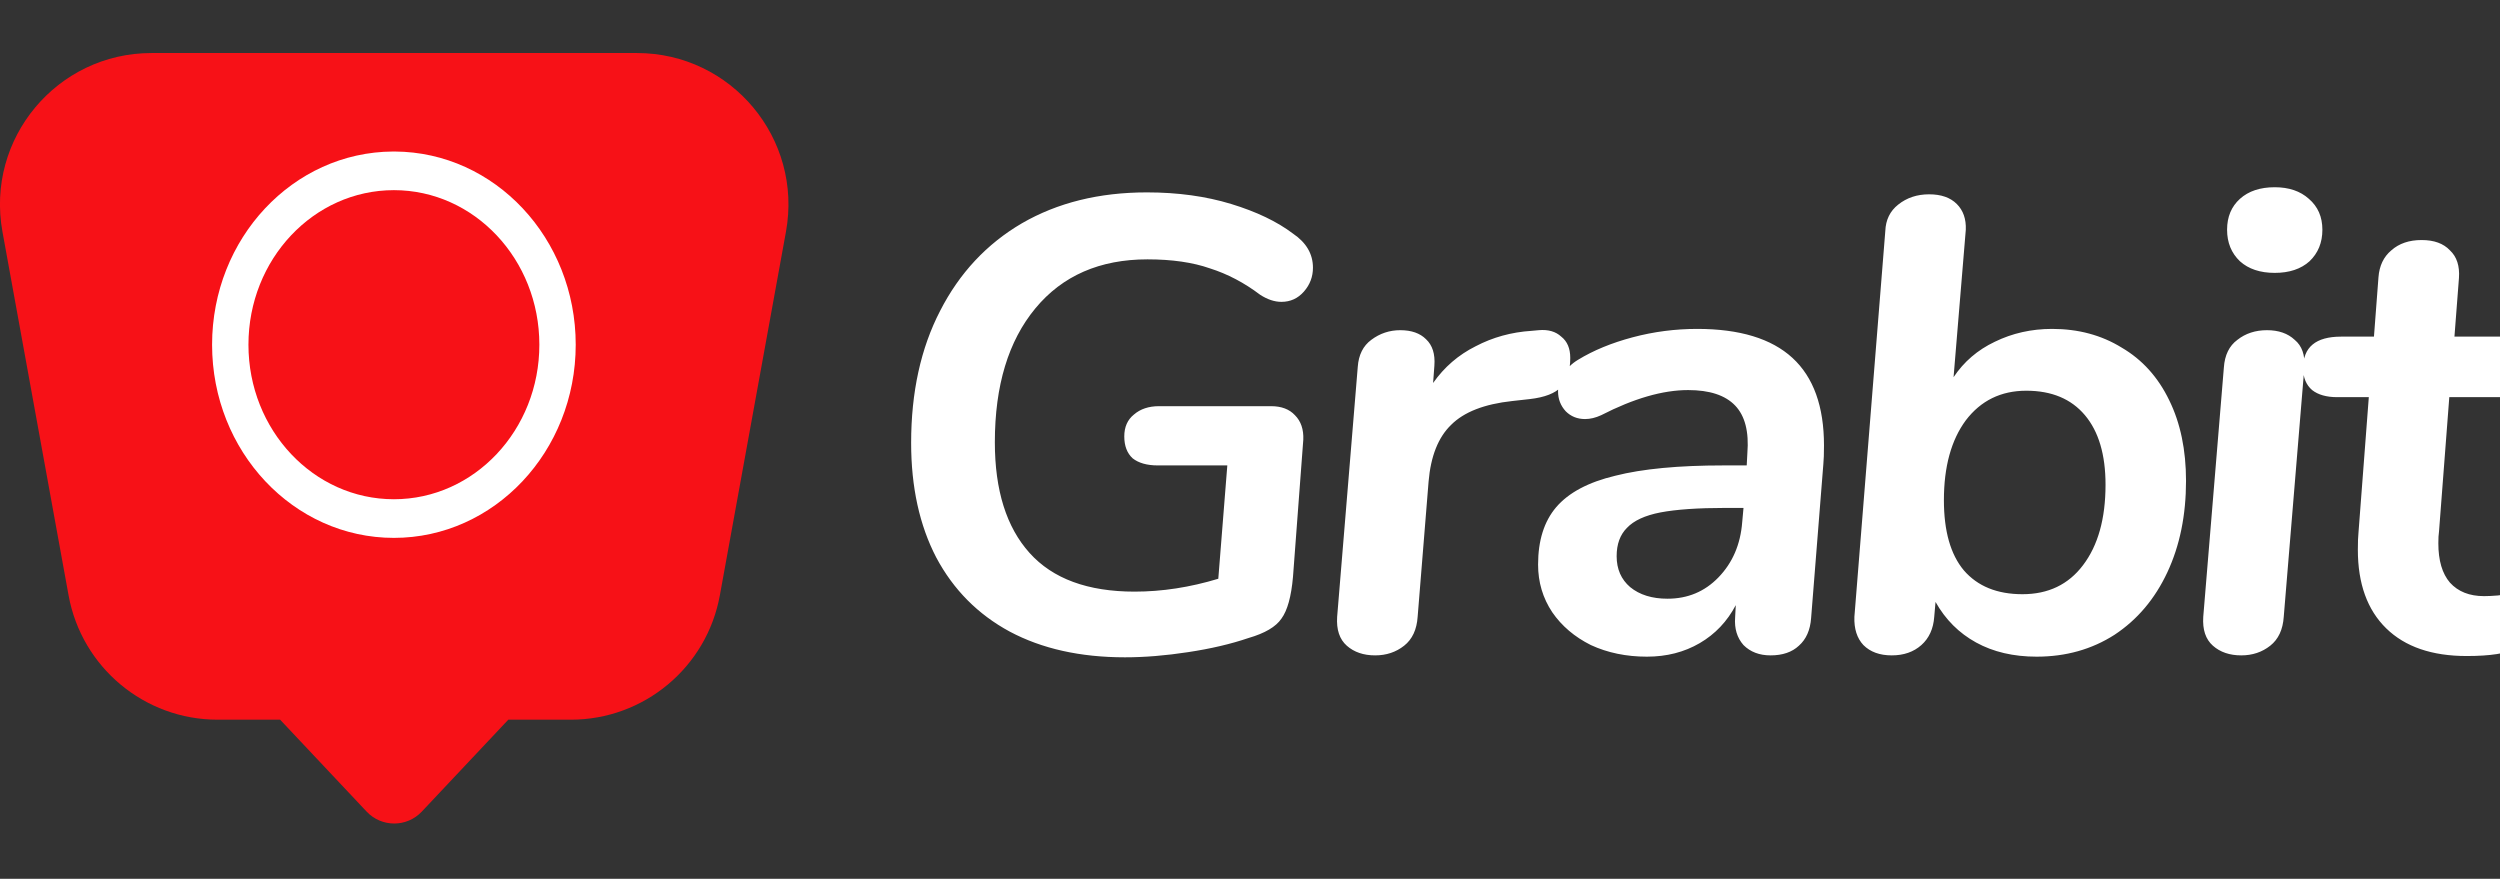 <svg width="330" height="116" viewBox="0 0 330 116" fill="none" xmlns="http://www.w3.org/2000/svg">
<rect x="0" y="0" width="330" height="116" fill="#333333" stroke="none"/>
<g clip-path="url(#clip0)">
<path fill-rule="evenodd" clip-rule="evenodd" d="M84.072 7C96.55 7 105.981 18.301 103.749 30.578L95.022 78.578C93.293 88.088 85.01 95 75.344 95H67.095L55.677 107.131C53.703 109.229 50.369 109.229 48.395 107.131L36.977 95H28.727C19.062 95 10.779 88.088 9.05 78.578L0.323 30.578C-1.91 18.301 7.522 7 20 7H84.072Z" fill="#F71117"/>
<path fill-rule="evenodd" clip-rule="evenodd" d="M27.995 45.5C27.995 31.461 38.673 20.072 51.871 20.001H52.119C65.317 20.072 75.995 31.461 75.995 45.5C75.995 59.584 65.25 71 51.995 71C38.74 71 27.995 59.584 27.995 45.5ZM71.195 45.5C71.195 56.767 62.599 65.9 51.995 65.9C41.391 65.9 32.795 56.767 32.795 45.5C32.795 34.234 41.391 25.1 51.995 25.1C62.599 25.1 71.195 34.234 71.195 45.5Z" fill="white"/>
<path d="M167.785 53.615C169.145 53.615 170.193 54.012 170.93 54.805C171.723 55.598 172.092 56.675 172.035 58.035L170.675 76.14C170.448 78.747 169.938 80.588 169.145 81.665C168.408 82.742 166.963 83.592 164.81 84.215C162.487 85.008 159.823 85.632 156.82 86.085C153.873 86.538 151.097 86.765 148.49 86.765C142.597 86.765 137.525 85.632 133.275 83.365C129.082 81.098 125.852 77.84 123.585 73.59C121.375 69.34 120.27 64.297 120.27 58.46C120.27 51.773 121.545 45.965 124.095 41.035C126.645 36.048 130.243 32.195 134.89 29.475C139.593 26.755 145.09 25.395 151.38 25.395C155.46 25.395 159.172 25.905 162.515 26.925C165.858 27.945 168.578 29.248 170.675 30.835C172.432 32.025 173.31 33.527 173.31 35.34C173.31 36.53 172.913 37.578 172.12 38.485C171.327 39.392 170.335 39.845 169.145 39.845C168.238 39.845 167.303 39.533 166.34 38.91C164.243 37.323 162.033 36.162 159.71 35.425C157.443 34.632 154.695 34.235 151.465 34.235C145.175 34.235 140.245 36.388 136.675 40.695C133.105 45.002 131.32 50.895 131.32 58.375C131.32 64.722 132.85 69.595 135.91 72.995C138.97 76.395 143.588 78.095 149.765 78.095C153.392 78.095 157.075 77.528 160.815 76.395L162.005 61.435H152.825C151.408 61.435 150.303 61.123 149.51 60.5C148.773 59.82 148.405 58.857 148.405 57.61C148.405 56.363 148.83 55.4 149.68 54.72C150.53 53.983 151.635 53.615 152.995 53.615H167.785ZM203.109 43.585C204.356 43.472 205.347 43.755 206.084 44.435C206.877 45.058 207.274 45.993 207.274 47.24C207.274 48.94 206.877 50.215 206.084 51.065C205.291 51.915 203.902 52.453 201.919 52.68L199.624 52.935C195.941 53.332 193.249 54.38 191.549 56.08C189.849 57.723 188.857 60.217 188.574 63.56L187.129 81.41C187.016 83.11 186.421 84.385 185.344 85.235C184.267 86.085 182.992 86.51 181.519 86.51C179.989 86.51 178.742 86.085 177.779 85.235C176.816 84.385 176.391 83.11 176.504 81.41L179.224 48.43C179.337 46.843 179.932 45.653 181.009 44.86C182.142 44.01 183.417 43.585 184.834 43.585C186.307 43.585 187.441 43.982 188.234 44.775C189.084 45.568 189.452 46.73 189.339 48.26L189.169 50.555C190.642 48.458 192.512 46.843 194.779 45.71C197.046 44.52 199.511 43.84 202.174 43.67L203.109 43.585ZM224.022 43.415C229.632 43.415 233.825 44.69 236.602 47.24C239.379 49.79 240.767 53.643 240.767 58.8C240.767 59.877 240.739 60.698 240.682 61.265L239.067 81.58C238.954 83.167 238.415 84.385 237.452 85.235C236.545 86.085 235.299 86.51 233.712 86.51C232.239 86.51 231.049 86.057 230.142 85.15C229.292 84.187 228.924 82.968 229.037 81.495L229.122 79.88C227.989 82.033 226.402 83.705 224.362 84.895C222.322 86.085 219.999 86.68 217.392 86.68C214.672 86.68 212.207 86.17 209.997 85.15C207.844 84.073 206.144 82.628 204.897 80.815C203.65 78.945 203.027 76.848 203.027 74.525C203.027 71.352 203.82 68.83 205.407 66.96C207.05 65.033 209.657 63.645 213.227 62.795C216.797 61.888 221.557 61.435 227.507 61.435H230.567L230.652 59.82C230.879 56.987 230.34 54.89 229.037 53.53C227.734 52.17 225.665 51.49 222.832 51.49C219.489 51.49 215.664 52.595 211.357 54.805C210.62 55.145 209.912 55.315 209.232 55.315C208.212 55.315 207.362 54.975 206.682 54.295C206.002 53.558 205.662 52.68 205.662 51.66C205.662 50.923 205.889 50.187 206.342 49.45C206.795 48.657 207.447 48.005 208.297 47.495C210.337 46.248 212.745 45.257 215.522 44.52C218.299 43.783 221.132 43.415 224.022 43.415ZM220.112 79.03C222.775 79.03 225.014 78.095 226.827 76.225C228.697 74.298 229.745 71.862 229.972 68.915L230.142 67.045H227.762C224.135 67.045 221.274 67.243 219.177 67.64C217.137 68.037 215.664 68.717 214.757 69.68C213.85 70.587 213.397 71.833 213.397 73.42C213.397 75.12 213.992 76.48 215.182 77.5C216.429 78.52 218.072 79.03 220.112 79.03ZM270.875 43.415C274.332 43.415 277.392 44.237 280.055 45.88C282.775 47.467 284.872 49.79 286.345 52.85C287.819 55.853 288.555 59.395 288.555 63.475C288.555 68.008 287.734 72.032 286.09 75.545C284.447 79.058 282.124 81.807 279.12 83.79C276.117 85.717 272.689 86.68 268.835 86.68C265.775 86.68 263.112 86.057 260.845 84.81C258.579 83.563 256.794 81.778 255.49 79.455L255.32 81.41C255.207 82.997 254.64 84.243 253.62 85.15C252.6 86.057 251.297 86.51 249.71 86.51C248.124 86.51 246.877 86.057 245.97 85.15C245.12 84.243 244.724 82.997 244.78 81.41L248.86 30.495C248.917 29.022 249.484 27.86 250.56 27.01C251.694 26.103 253.054 25.65 254.64 25.65C256.227 25.65 257.445 26.075 258.295 26.925C259.145 27.775 259.542 28.908 259.485 30.325L257.87 49.79C259.23 47.75 261.044 46.192 263.31 45.115C265.634 43.982 268.155 43.415 270.875 43.415ZM266.965 78.435C270.365 78.435 273.029 77.16 274.955 74.61C276.939 72.003 277.93 68.462 277.93 63.985C277.93 60.018 277.024 56.958 275.21 54.805C273.397 52.652 270.819 51.575 267.475 51.575C264.132 51.575 261.469 52.878 259.485 55.485C257.559 58.092 256.595 61.605 256.595 66.025C256.595 70.105 257.474 73.193 259.23 75.29C261.044 77.387 263.622 78.435 266.965 78.435ZM295.845 86.51C294.315 86.51 293.068 86.085 292.105 85.235C291.142 84.385 290.717 83.11 290.83 81.41L293.55 48.515C293.663 46.872 294.258 45.653 295.335 44.86C296.412 44.01 297.715 43.585 299.245 43.585C300.775 43.585 301.993 44.01 302.9 44.86C303.863 45.653 304.288 46.872 304.175 48.515L301.455 81.41C301.342 83.11 300.747 84.385 299.67 85.235C298.593 86.085 297.318 86.51 295.845 86.51ZM300.265 36.02C298.338 36.02 296.808 35.51 295.675 34.49C294.542 33.413 293.975 32.025 293.975 30.325C293.975 28.625 294.542 27.265 295.675 26.245C296.808 25.225 298.338 24.715 300.265 24.715C302.135 24.715 303.637 25.225 304.77 26.245C305.96 27.265 306.555 28.625 306.555 30.325C306.555 32.025 305.988 33.413 304.855 34.49C303.722 35.51 302.192 36.02 300.265 36.02ZM321.947 70.19C321.89 70.53 321.862 71.04 321.862 71.72C321.862 73.987 322.372 75.715 323.392 76.905C324.469 78.095 325.97 78.69 327.897 78.69C328.407 78.69 329.002 78.662 329.682 78.605C330.419 78.492 331.014 78.435 331.467 78.435C332.26 78.435 332.884 78.747 333.337 79.37C333.79 79.993 334.017 80.843 334.017 81.92C334.017 83.677 333.394 84.895 332.147 85.575C330.9 86.255 328.719 86.595 325.602 86.595C321.012 86.595 317.47 85.377 314.977 82.94C312.484 80.503 311.237 77.047 311.237 72.57C311.237 71.55 311.265 70.785 311.322 70.275L312.682 52.425H308.517C307.1 52.425 305.995 52.113 305.202 51.49C304.409 50.81 304.012 49.847 304.012 48.6C304.012 45.823 305.684 44.435 309.027 44.435H313.362L313.957 36.615C314.07 35.085 314.637 33.895 315.657 33.045C316.677 32.138 318.009 31.685 319.652 31.685C321.295 31.685 322.542 32.138 323.392 33.045C324.299 33.895 324.695 35.113 324.582 36.7L323.987 44.435H331.127C332.544 44.435 333.62 44.775 334.357 45.455C335.15 46.078 335.547 46.985 335.547 48.175C335.547 51.008 333.904 52.425 330.617 52.425H323.307L321.947 70.19Z" fill="white"/>
</g>
<defs>
<clipPath id="clip0">
<rect width="330" height="116" fill="white"/>
</clipPath>
</defs>
</svg>
